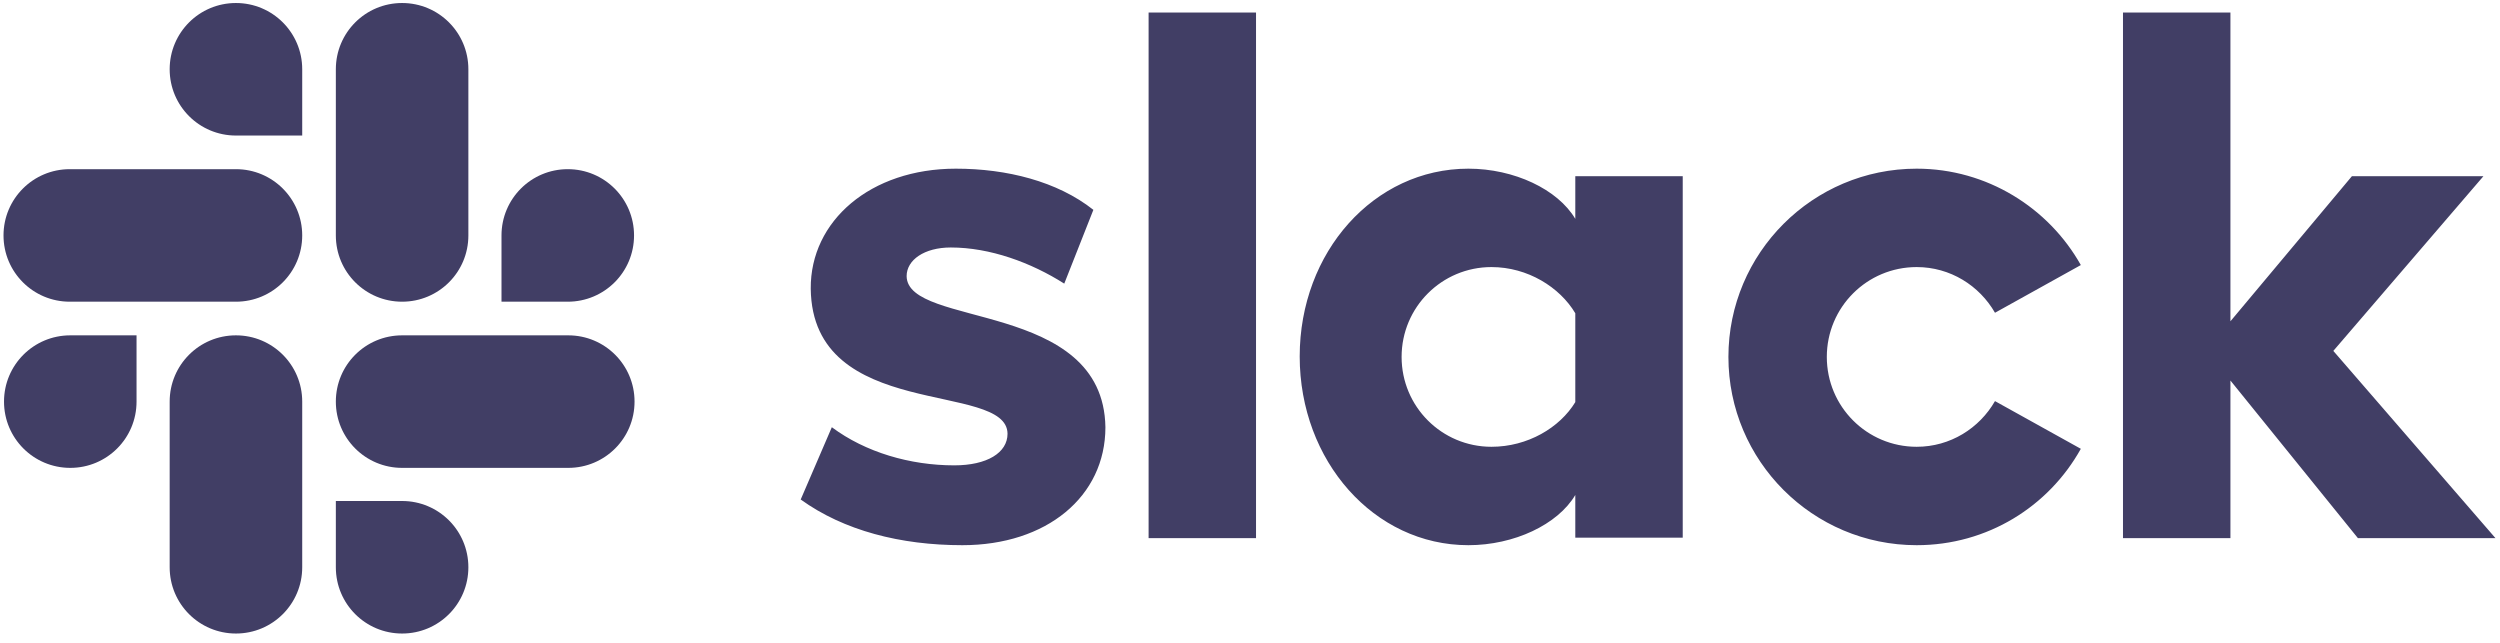 <svg width="175" height="45" viewBox="0 0 175 45" fill="none" xmlns="http://www.w3.org/2000/svg">
<g clip-path="url(#clip0)">
<path d="M56.049 34.965L58.228 29.905C60.582 31.662 63.71 32.575 66.802 32.575C69.086 32.575 70.527 31.697 70.527 30.361C70.492 26.637 56.857 29.553 56.752 20.206C56.717 15.462 60.934 11.807 66.908 11.807C70.457 11.807 74.006 12.686 76.536 14.689L74.498 19.854C72.179 18.378 69.297 17.324 66.556 17.324C64.694 17.324 63.464 18.203 63.464 19.327C63.499 22.982 77.239 20.979 77.379 29.905C77.379 34.754 73.268 38.163 67.365 38.163C63.042 38.163 59.071 37.144 56.049 34.965ZM139.649 28.077C138.559 29.975 136.521 31.275 134.167 31.275C130.688 31.275 127.877 28.464 127.877 24.985C127.877 21.506 130.688 18.695 134.167 18.695C136.521 18.695 138.559 19.995 139.649 21.893L145.658 18.554C143.409 14.548 139.086 11.807 134.167 11.807C126.893 11.807 120.989 17.711 120.989 24.985C120.989 32.259 126.893 38.163 134.167 38.163C139.121 38.163 143.409 35.457 145.658 31.416L139.649 28.077V28.077ZM80.402 0.879H87.922V37.671H80.402V0.879ZM148.609 0.879V37.671H156.13V26.637L165.055 37.671H174.684L163.333 24.563L173.84 12.334H164.634L156.13 22.49V0.879H148.609ZM110.271 28.148C109.182 29.94 106.933 31.275 104.403 31.275C100.924 31.275 98.112 28.464 98.112 24.985C98.112 21.506 100.924 18.695 104.403 18.695C106.933 18.695 109.182 20.1 110.271 21.928V28.148ZM110.271 12.334V15.321C109.041 13.248 105.984 11.807 102.786 11.807C96.18 11.807 90.979 17.641 90.979 24.95C90.979 32.259 96.18 38.163 102.786 38.163C105.984 38.163 109.041 36.722 110.271 34.649V37.636H117.791V12.334H110.271Z" fill="#413E65"/>
<path d="M9.558 28.113C9.558 30.678 7.485 32.751 4.92 32.751C2.354 32.751 0.281 30.678 0.281 28.113C0.281 25.547 2.354 23.474 4.92 23.474H9.558V28.113ZM11.877 28.113C11.877 25.547 13.951 23.474 16.516 23.474C19.081 23.474 21.155 25.547 21.155 28.113V39.709C21.155 42.274 19.081 44.347 16.516 44.347C13.951 44.347 11.877 42.274 11.877 39.709V28.113Z" fill="#413E65"/>
<path d="M16.516 9.488C13.951 9.488 11.877 7.415 11.877 4.849C11.877 2.284 13.951 0.211 16.516 0.211C19.081 0.211 21.155 2.284 21.155 4.849V9.488H16.516ZM16.516 11.842C19.081 11.842 21.155 13.916 21.155 16.481C21.155 19.046 19.081 21.119 16.516 21.119H4.885C2.319 21.119 0.246 19.046 0.246 16.481C0.246 13.916 2.319 11.842 4.885 11.842H16.516Z" fill="#413E65"/>
<path d="M35.105 16.481C35.105 13.916 37.179 11.842 39.744 11.842C42.309 11.842 44.383 13.916 44.383 16.481C44.383 19.046 42.309 21.119 39.744 21.119H35.105V16.481ZM32.786 16.481C32.786 19.046 30.713 21.119 28.148 21.119C25.582 21.119 23.509 19.046 23.509 16.481V4.849C23.509 2.284 25.582 0.211 28.148 0.211C30.713 0.211 32.786 2.284 32.786 4.849V16.481V16.481Z" fill="#413E65"/>
<path d="M28.148 35.07C30.713 35.07 32.786 37.144 32.786 39.709C32.786 42.274 30.713 44.347 28.148 44.347C25.582 44.347 23.509 42.274 23.509 39.709V35.07H28.148ZM28.148 32.751C25.582 32.751 23.509 30.678 23.509 28.113C23.509 25.547 25.582 23.474 28.148 23.474H39.779C42.344 23.474 44.418 25.547 44.418 28.113C44.418 30.678 42.344 32.751 39.779 32.751H28.148Z" fill="#413E65"/>
</g>
<defs>
<clipPath id="clip0">
<rect width="175" height="44.629" fill="white"/>
</clipPath>
</defs>
</svg>

